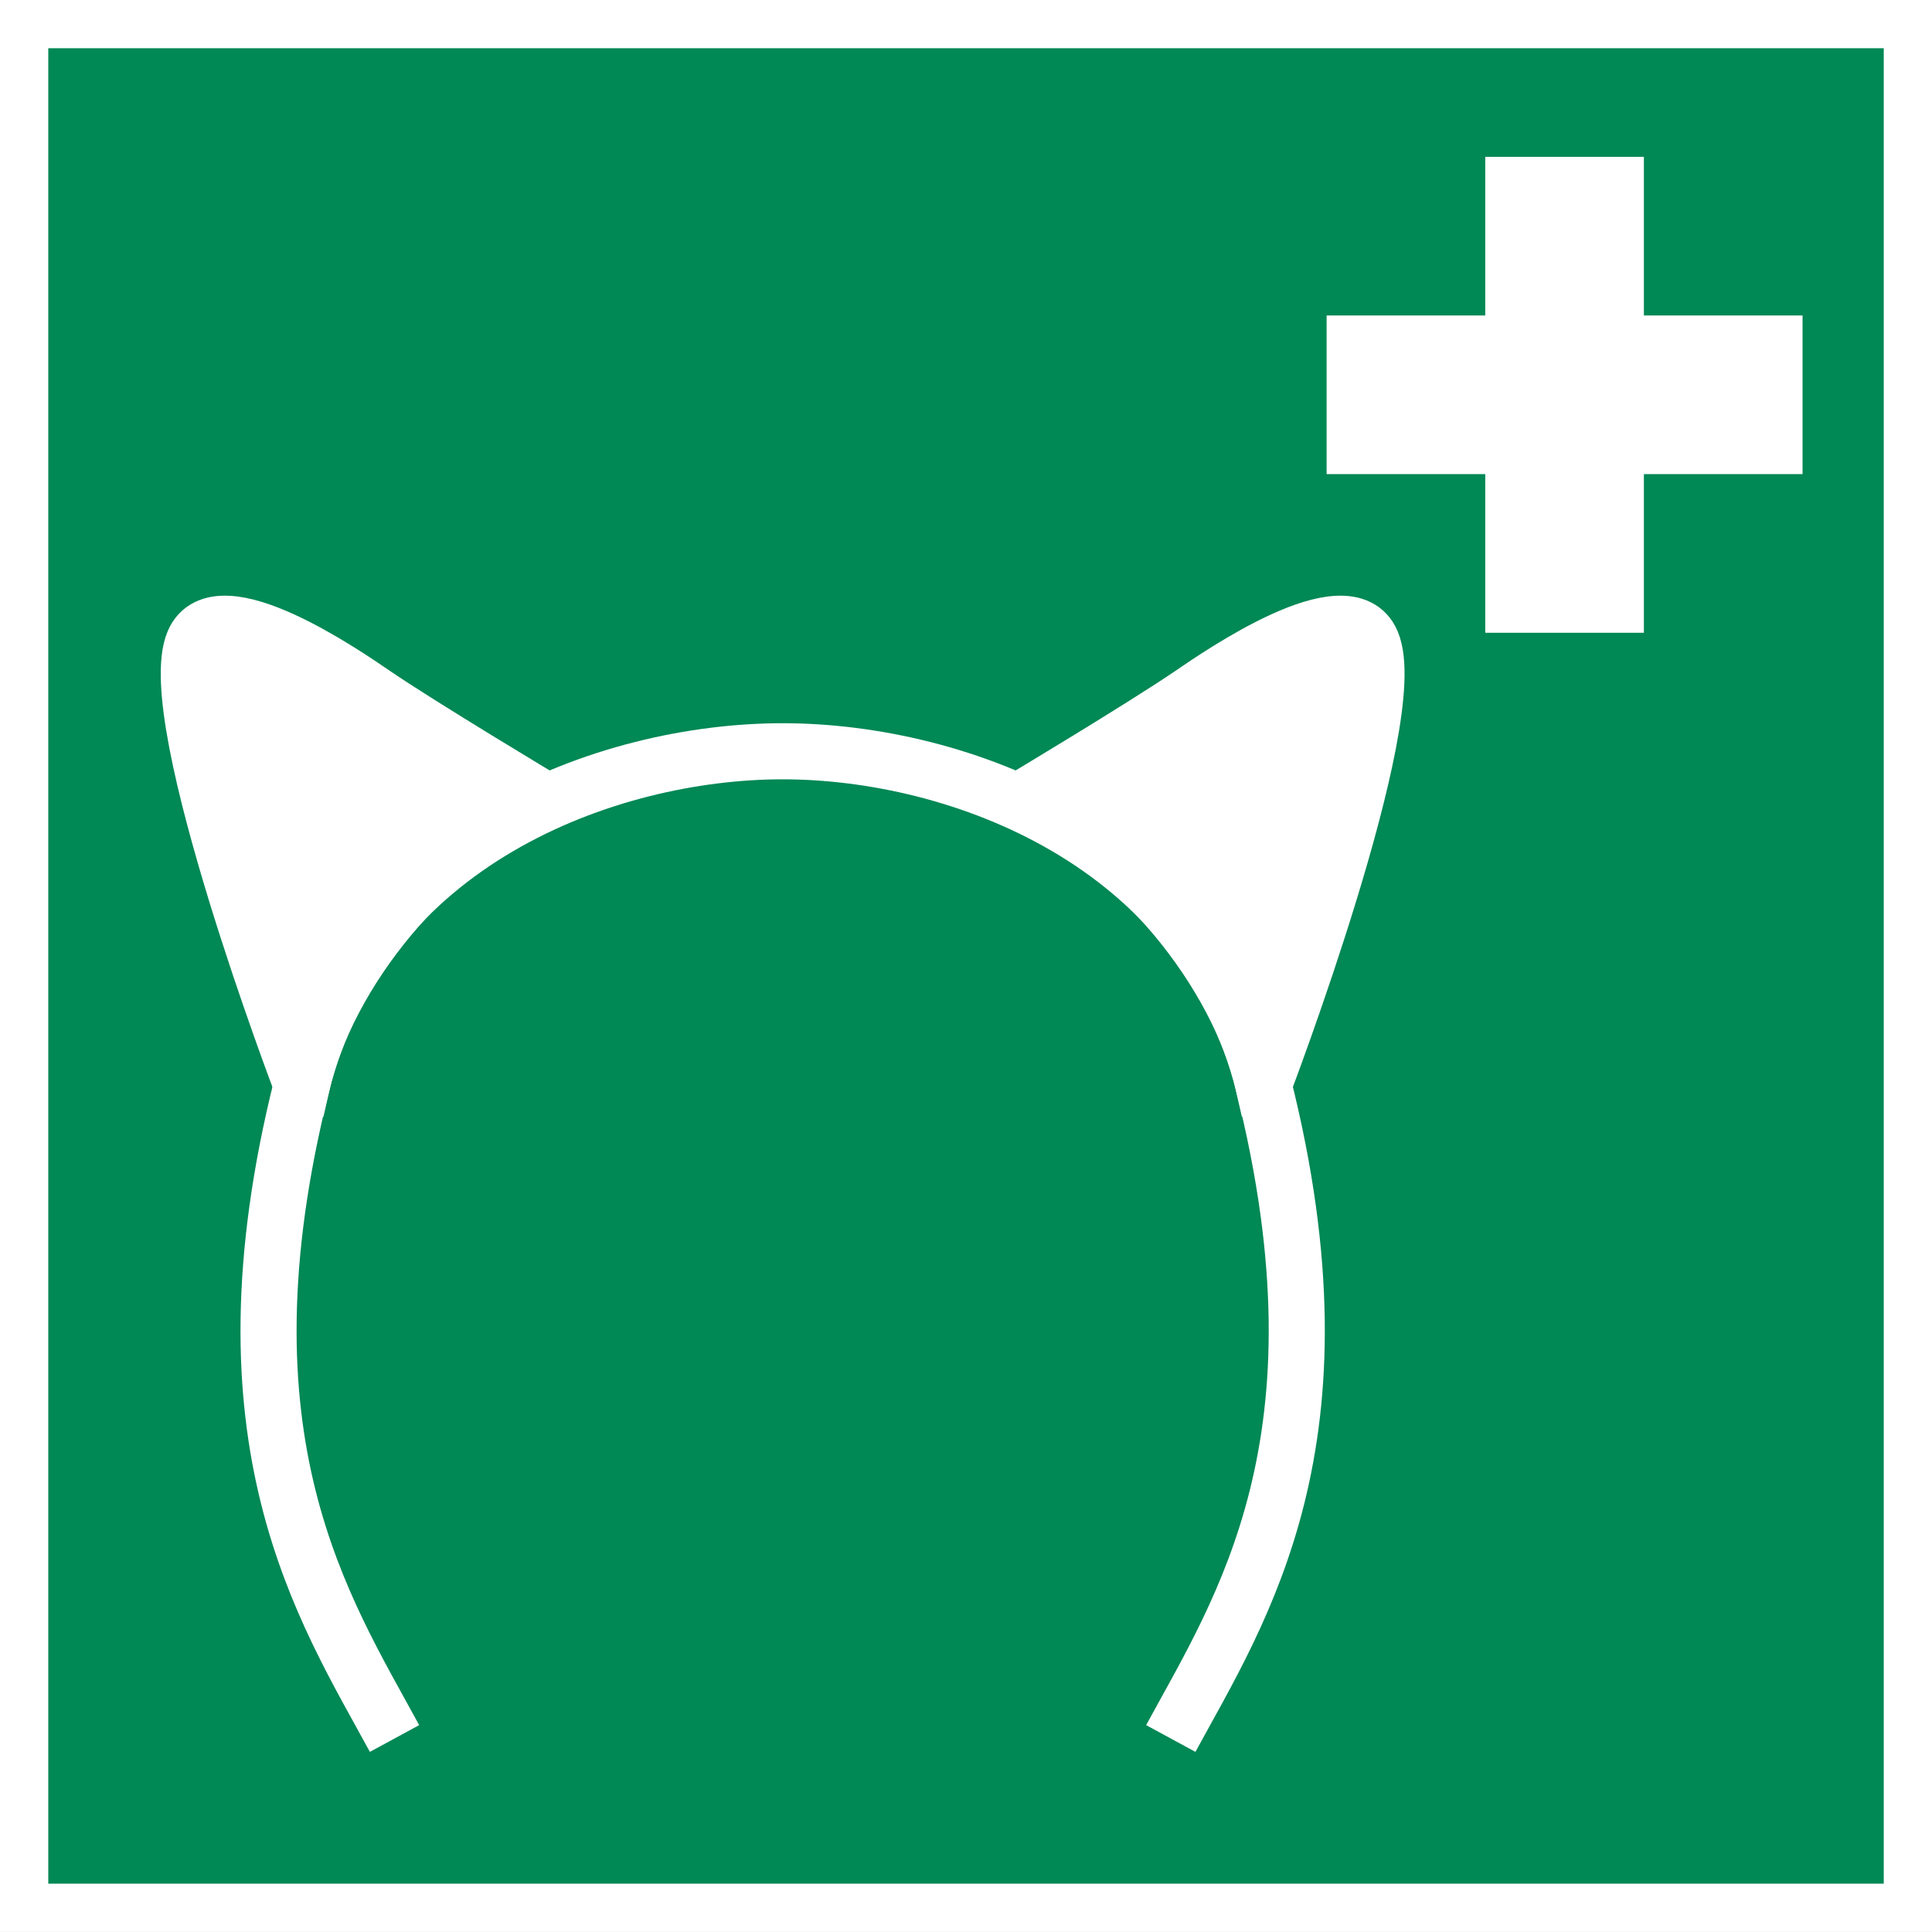 <?xml version="1.0" encoding="UTF-8" standalone="no"?>
<!-- Created with Inkscape (http://www.inkscape.org/) -->

<svg
   width="265mm"
   height="265mm"
   viewBox="0 0 265 265"
   version="1.1"
   id="svg15233"
   inkscape:version="1.2.2 (b0a8486541, 2022-12-01)"
   sodipodi:docname="ISO 7010 E000.svg"
   xmlns:inkscape="http://www.inkscape.org/namespaces/inkscape"
   xmlns:sodipodi="http://sodipodi.sourceforge.net/DTD/sodipodi-0.dtd"
   xmlns="http://www.w3.org/2000/svg"
   xmlns:svg="http://www.w3.org/2000/svg">
  <rect x="0" y="0" width="265" height="265" fill="#333333" stroke="none"/>
  <sodipodi:namedview
     id="namedview15235"
     pagecolor="#ffffff"
     bordercolor="#666666"
     borderopacity="1.0"
     inkscape:showpageshadow="2"
     inkscape:pageopacity="0.0"
     inkscape:pagecheckerboard="0"
     inkscape:deskcolor="#d1d1d1"
     inkscape:document-units="mm"
     showgrid="false"
     inkscape:zoom="0.5946522"
     inkscape:cx="-71.470349"
     inkscape:cy="501.13327"
     inkscape:window-width="2560"
     inkscape:window-height="1402"
     inkscape:window-x="0"
     inkscape:window-y="38"
     inkscape:window-maximized="1"
     inkscape:current-layer="layer1" />
  <defs
     id="defs15230" />
  <g
     inkscape:label="Layer 1"
     inkscape:groupmode="layer"
     id="layer1"
     transform="translate(47.883,151.078)">
    <g
       id="g568"
       transform="matrix(2.504,0,0,2.504,72.013,227.211)">
      <rect
         style="fill:#ffffff;fill-rule:nonzero;stroke:none;stroke-width:0.529"
         y="-151.078"
         x="-47.883"
         height="105.833"
         width="105.833"
         id="rect6740-2" />
      <rect
         style="fill:#008855;fill-rule:nonzero;stroke:none;stroke-width:0.529"
         y="-148.432"
         x="-45.237"
         height="100.542"
         width="100.542"
         id="rect6742-5" />
      <rect
         style="fill:#ffffff;fill-rule:nonzero;stroke:none;stroke-width:0.174"
         x="33.477"
         y="-142.483"
         width="8.69"
         height="26.071"
         id="rect6744" />
      <rect
         style="fill:#ffffff;fill-rule:nonzero;stroke:none;stroke-width:0.174"
         x="24.787"
         y="-133.793"
         width="26.071"
         height="8.69"
         id="rect6746" />
      <g
         id="g16594"
         transform="matrix(1.126,0,0,1.126,2.441,8.72)">
        <path
           style="fill:#ffffff;stroke:#ffffff;stroke-width:2.729;stroke-linecap:butt;stroke-linejoin:miter;stroke-dasharray:none;stroke-opacity:1"
           d="m -30.014,-89.119 c 0,0 -6.824,-17.907 -5.26,-21.563 1.165,-2.722 7.407,1.594 8.789,2.538 2.3,1.571 8.318,5.174 8.318,5.174 -5.579,2.062 -10.635,8.437 -11.846,13.851 z"
           id="path3674-1-9-5-4"
           sodipodi:nodetypes="csscc" />
        <path
           id="path3672-6-1-5-4-0"
           style="fill:none;stroke:#ffffff;stroke-width:2.729;stroke-linecap:butt;stroke-linejoin:miter;stroke-dasharray:none;stroke-opacity:1"
           d="m -25.499,-57.338 c -3.42,-6.302 -8.862,-14.457 -4.515,-31.782 2.974,-11.852 14.84,-16.245 23.397,-16.245 8.557,-2e-5 20.423,4.393 23.397,16.245 4.347,17.325 -1.095,25.48 -4.515,31.782"
           sodipodi:nodetypes="csssc" />
        <path
           style="fill:#ffffff;stroke:#ffffff;stroke-width:2.729;stroke-linecap:butt;stroke-linejoin:miter;stroke-dasharray:none;stroke-opacity:1"
           d="m 16.78,-89.119 c 0,0 6.824,-17.907 5.26,-21.563 -1.165,-2.722 -7.407,1.594 -8.789,2.538 -2.3,1.571 -8.318,5.174 -8.318,5.174 5.579,2.062 10.635,8.437 11.846,13.851 z"
           id="path3674-1-9-5-4-6"
           sodipodi:nodetypes="csscc" />
      </g>
    </g>
  </g>
</svg>
